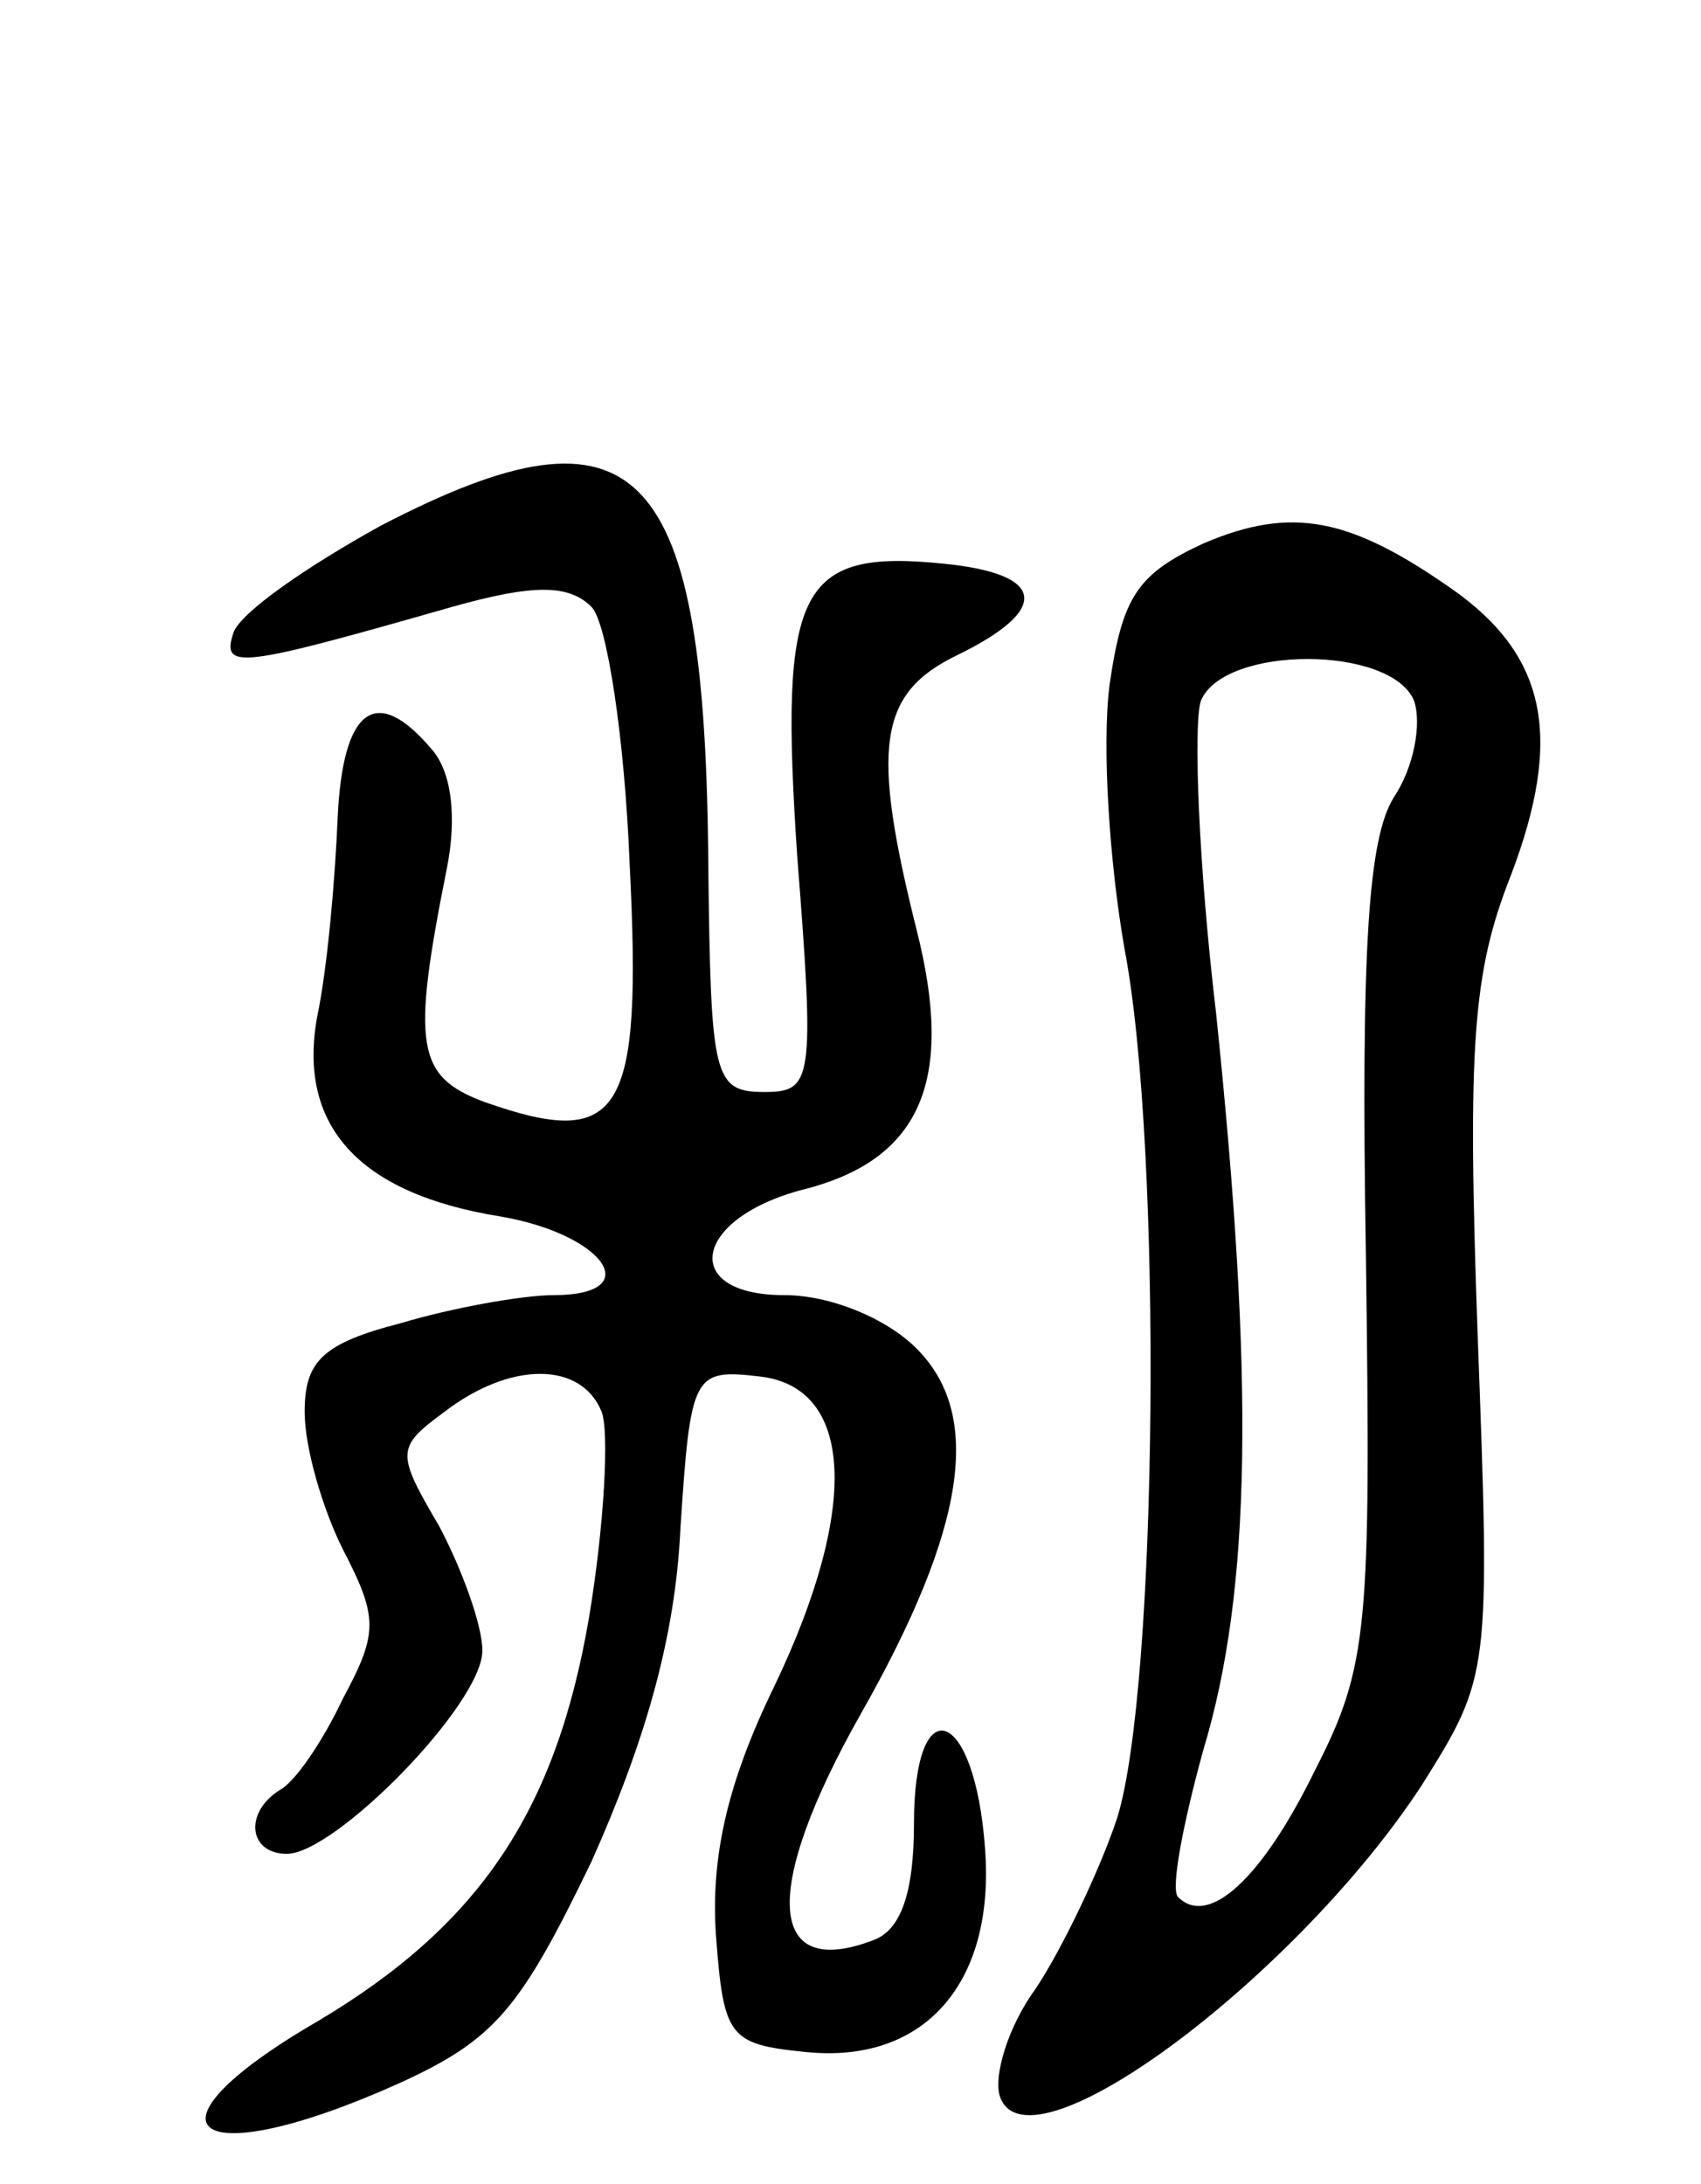 <svg version="1.0" xmlns="http://www.w3.org/2000/svg"
 width="67pt" height="86pt" viewBox="0 0 67 86"
 preserveAspectRatio="xMidYMid meet">
<g transform="translate(0,86) scale(0.1,-0.1)"
fill="#000000" stroke="none">
<path d="M150 653 c-29 -16 -55 -34 -58 -42 -5 -15 2 -14 86 10 32 9 46 9 55
0 6 -6 13 -51 15 -101 5 -99 -3 -113 -57 -94 -27 10 -29 22 -15 92 4 20 2 38
-6 47 -22 26 -35 16 -37 -27 -1 -24 -4 -59 -8 -78 -8 -43 16 -70 72 -79 41 -7
58 -31 21 -31 -12 0 -40 -5 -60 -11 -31 -8 -38 -15 -38 -35 0 -14 7 -38 15
-54 14 -27 14 -33 0 -59 -8 -17 -19 -33 -25 -36 -14 -9 -12 -25 3 -25 19 0 77
59 77 80 0 10 -8 32 -17 49 -17 29 -17 31 2 45 26 20 54 20 62 0 3 -8 1 -45
-5 -81 -13 -76 -43 -121 -107 -159 -74 -43 -49 -61 33 -24 37 17 47 29 75 87
21 47 33 88 35 131 4 61 5 63 31 60 37 -4 40 -51 6 -122 -19 -39 -25 -68 -23
-98 3 -40 5 -43 35 -46 47 -5 75 27 71 80 -4 56 -28 64 -28 10 0 -27 -5 -42
-16 -46 -42 -16 -44 20 -5 89 42 74 48 118 22 144 -12 12 -34 21 -52 21 -42 0
-36 31 9 42 45 12 58 43 43 102 -18 72 -15 93 16 108 37 18 35 32 -5 36 -58 6
-65 -10 -58 -115 7 -89 6 -93 -13 -93 -20 0 -21 6 -22 88 -1 160 -27 188 -129
135z"/>
<path d="M474 646 c-26 -12 -32 -21 -37 -56 -3 -24 0 -70 6 -104 15 -79 13
-291 -3 -342 -7 -21 -22 -52 -32 -67 -11 -15 -17 -35 -14 -43 12 -31 117 48
166 123 27 43 27 44 22 178 -4 113 -2 142 13 180 21 55 14 87 -23 113 -40 28
-63 33 -98 18z m83 -62 c3 -9 0 -26 -8 -38 -10 -16 -13 -59 -11 -180 2 -147 1
-162 -20 -203 -21 -43 -42 -62 -54 -50 -3 3 2 29 10 58 19 63 20 146 5 290 -7
59 -9 114 -6 123 9 22 75 22 84 0z"/>
</g>
</svg>
